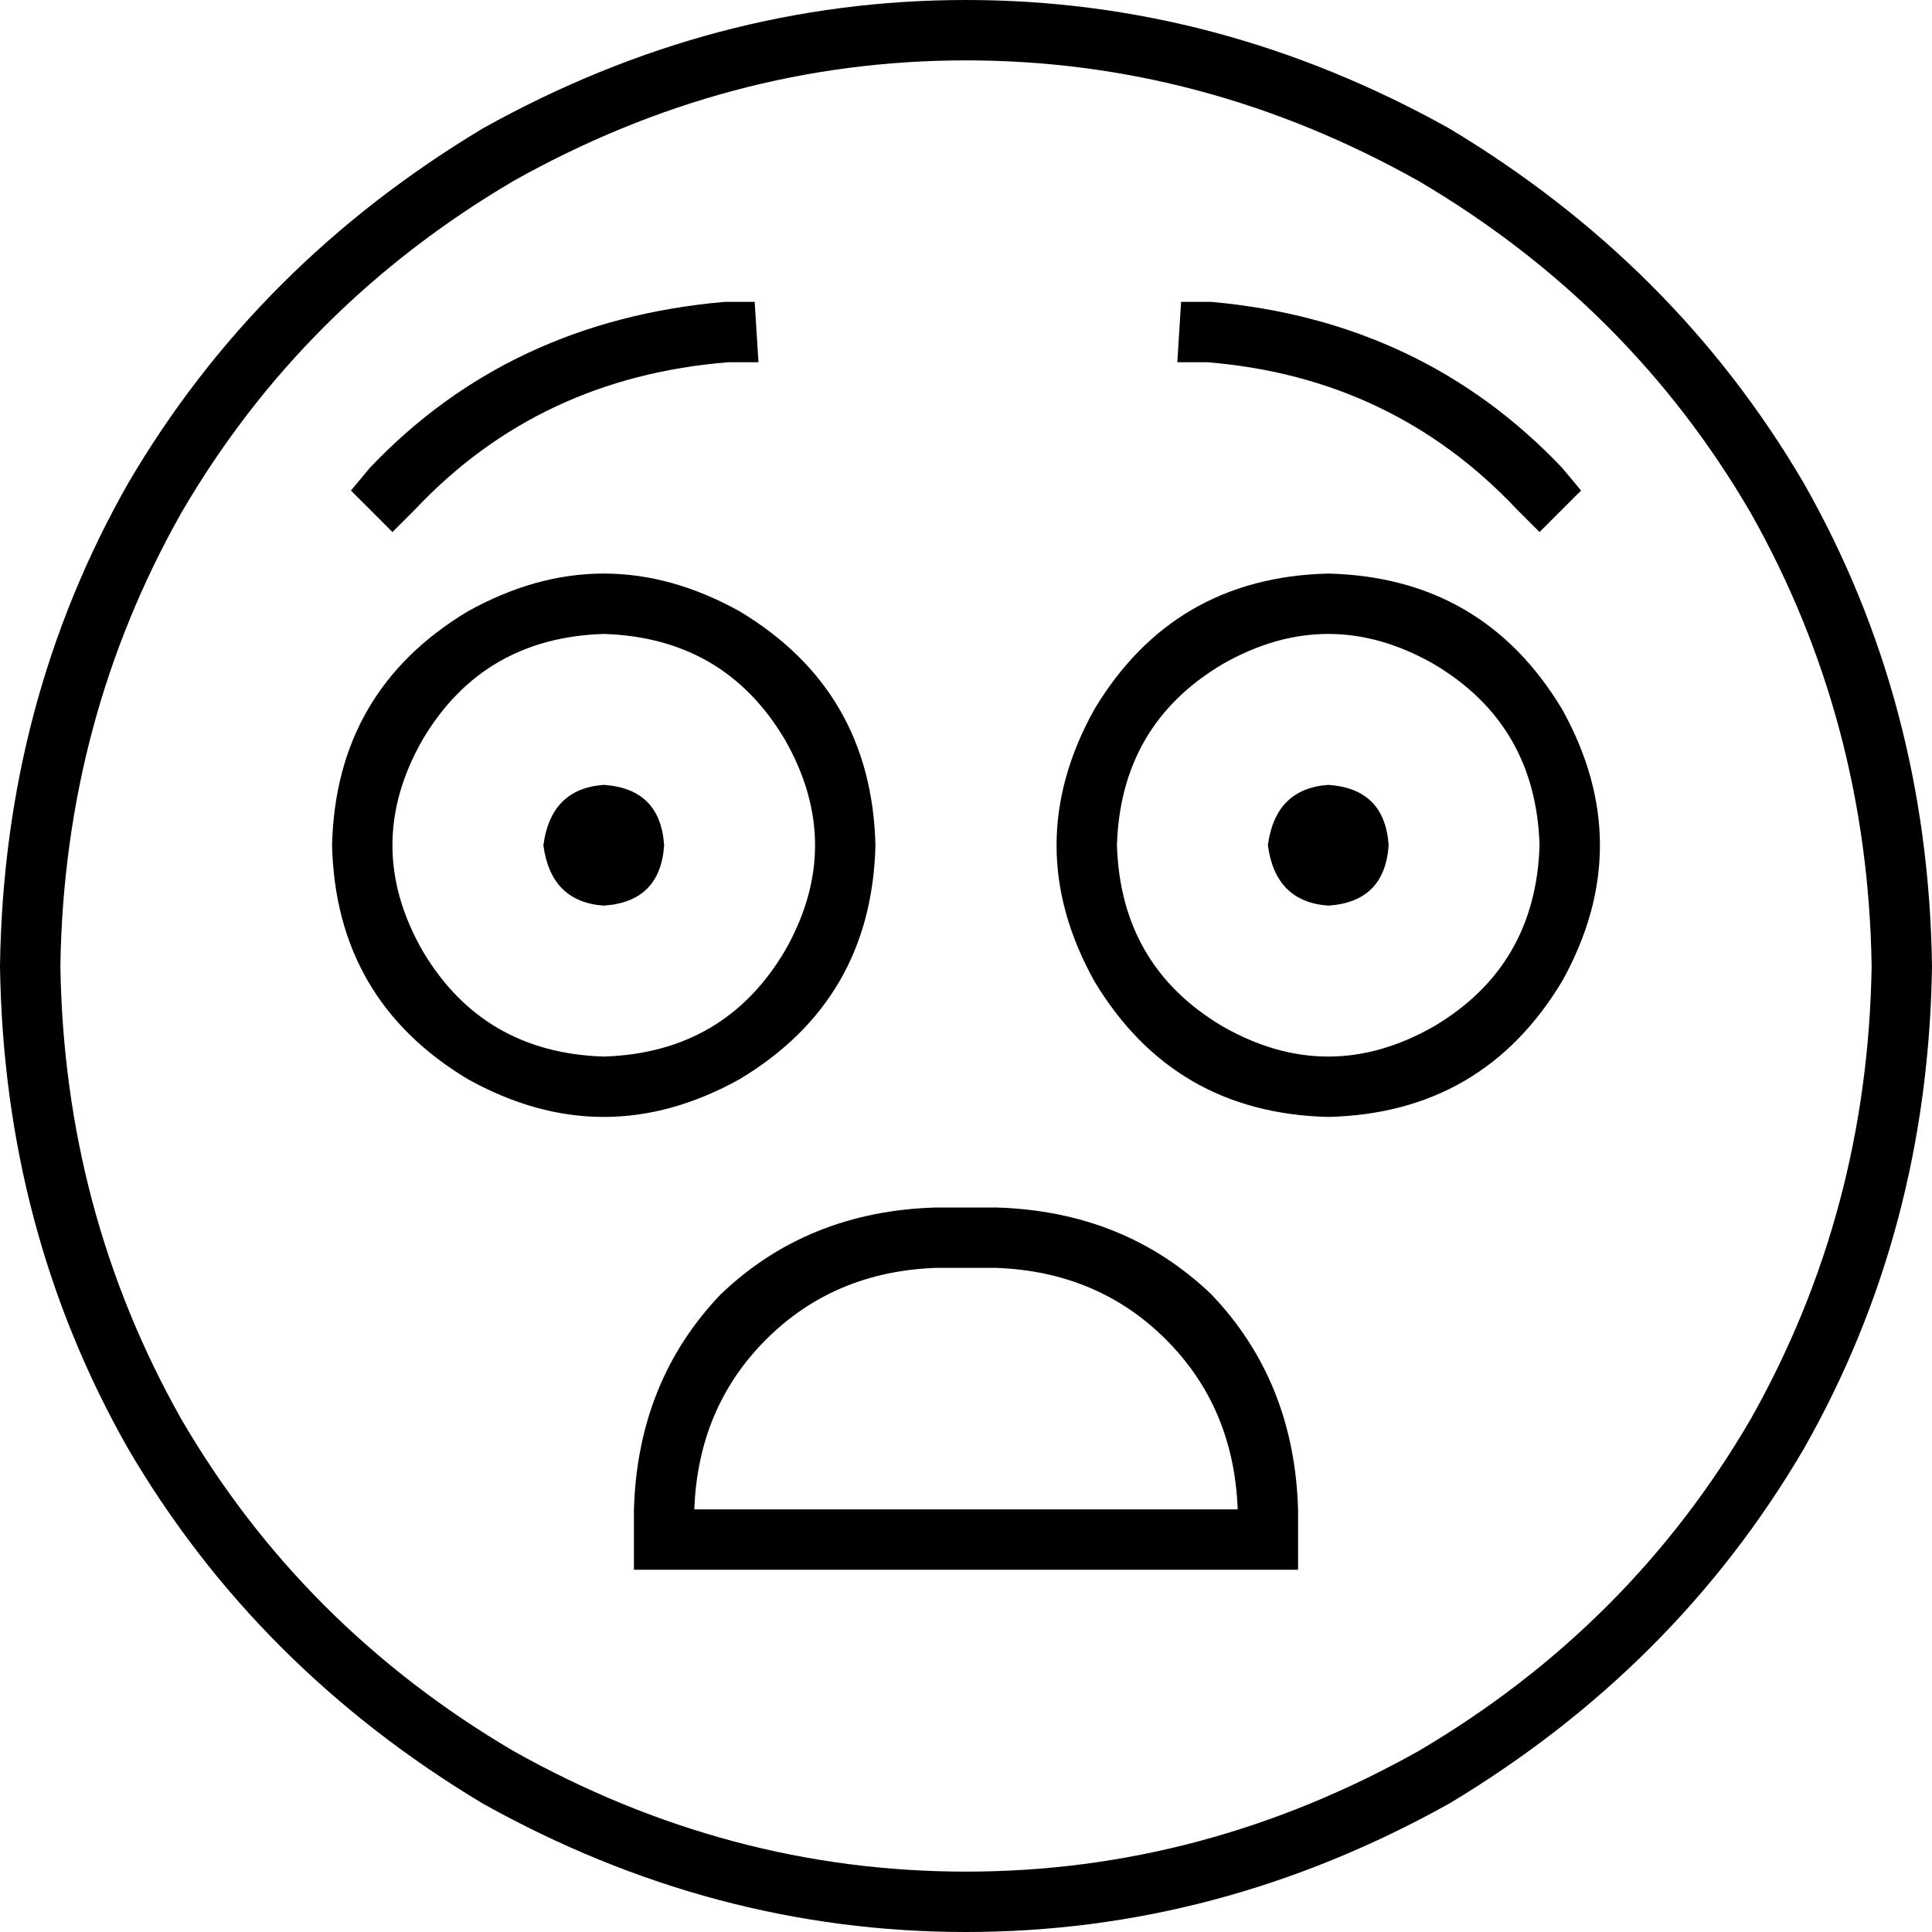 <svg xmlns="http://www.w3.org/2000/svg" viewBox="0 0 512 512">
  <path d="M 496 256 Q 495 191 464 136 L 464 136 L 464 136 Q 432 81 376 48 Q 319 16 256 16 Q 193 16 136 48 Q 80 81 48 136 Q 17 191 16 256 Q 17 321 48 376 Q 80 431 136 464 Q 193 496 256 496 Q 319 496 376 464 Q 432 431 464 376 Q 495 321 496 256 L 496 256 Z M 0 256 Q 1 186 34 128 L 34 128 L 34 128 Q 68 70 128 34 Q 189 0 256 0 Q 323 0 384 34 Q 444 70 478 128 Q 511 186 512 256 Q 511 326 478 384 Q 444 442 384 478 Q 323 512 256 512 Q 189 512 128 478 Q 68 442 34 384 Q 1 326 0 256 L 0 256 Z M 248 320 L 264 320 L 248 320 L 264 320 Q 298 321 321 343 Q 343 366 344 400 L 344 408 L 344 408 L 344 416 L 344 416 L 336 416 L 168 416 L 168 408 L 168 408 L 168 400 L 168 400 Q 169 366 191 343 Q 214 321 248 320 L 248 320 Z M 184 400 L 328 400 L 184 400 L 328 400 Q 327 373 309 355 Q 291 337 264 336 L 248 336 L 248 336 Q 221 337 203 355 Q 185 373 184 400 L 184 400 Z M 144 224 Q 146 209 160 208 Q 175 209 176 224 Q 175 239 160 240 Q 146 239 144 224 L 144 224 Z M 352 208 Q 367 209 368 224 Q 367 239 352 240 Q 338 239 336 224 Q 338 209 352 208 L 352 208 Z M 201 96 L 193 96 L 201 96 L 193 96 Q 143 100 110 135 L 104 141 L 104 141 L 93 130 L 93 130 L 98 124 L 98 124 Q 135 85 192 80 L 200 80 L 200 80 L 201 96 L 201 96 Z M 320 96 L 312 96 L 320 96 L 312 96 L 313 80 L 313 80 L 321 80 L 321 80 Q 377 85 414 124 L 419 130 L 419 130 L 408 141 L 408 141 L 402 135 L 402 135 Q 369 100 320 96 L 320 96 Z M 160 168 Q 128 169 112 196 Q 96 224 112 252 Q 128 279 160 280 Q 192 279 208 252 Q 224 224 208 196 Q 192 169 160 168 L 160 168 Z M 232 224 Q 231 265 196 286 Q 160 306 124 286 Q 89 265 88 224 Q 89 183 124 162 Q 160 142 196 162 Q 231 183 232 224 L 232 224 Z M 296 224 Q 297 256 324 272 Q 352 288 380 272 Q 407 256 408 224 Q 407 192 380 176 Q 352 160 324 176 Q 297 192 296 224 L 296 224 Z M 352 296 Q 311 295 290 260 Q 270 224 290 188 Q 311 153 352 152 Q 393 153 414 188 Q 434 224 414 260 Q 393 295 352 296 L 352 296 Z" />
</svg>